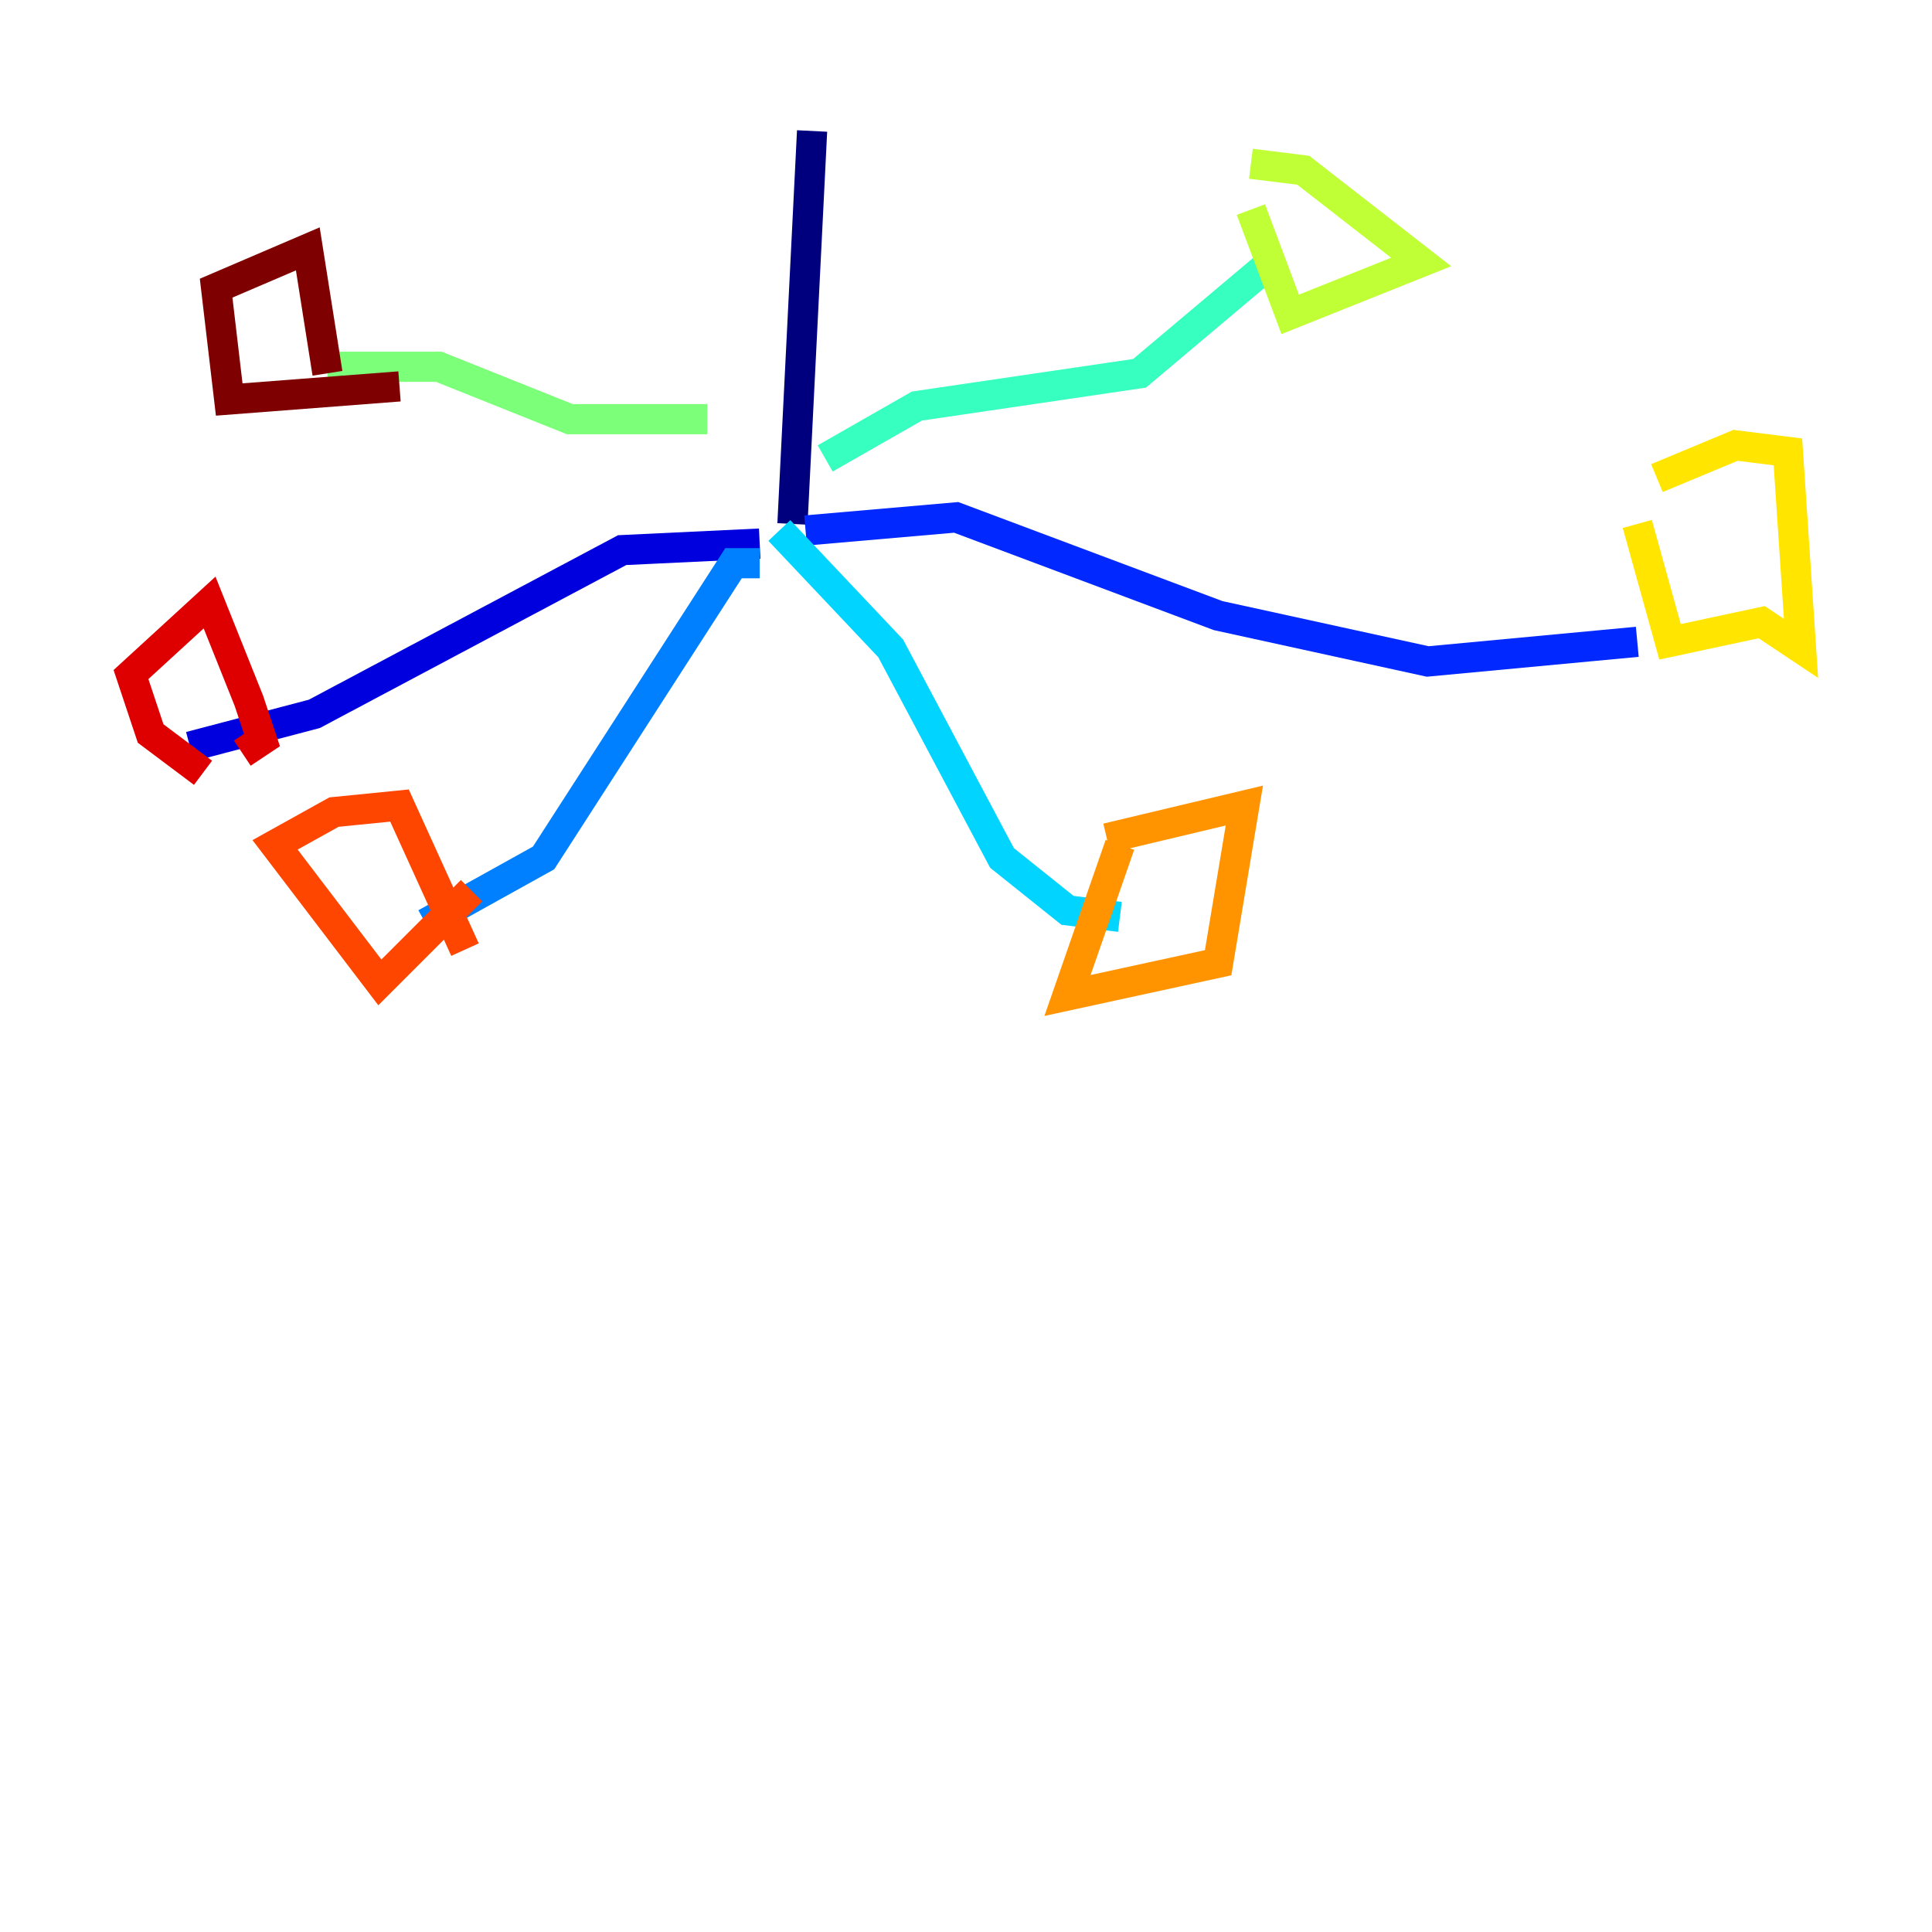 <?xml version="1.0" encoding="utf-8" ?>
<svg baseProfile="tiny" height="128" version="1.2" viewBox="0,0,128,128" width="128" xmlns="http://www.w3.org/2000/svg" xmlns:ev="http://www.w3.org/2001/xml-events" xmlns:xlink="http://www.w3.org/1999/xlink"><defs /><polyline fill="none" points="53.803,8.678 52.502,34.712" stroke="#00007f" stroke-width="2" /><polyline fill="none" points="50.332,36.014 41.22,36.447 20.827,47.295 12.583,49.464" stroke="#0000de" stroke-width="2" /><polyline fill="none" points="53.37,35.146 63.349,34.278 80.705,40.786 94.59,43.824 108.475,42.522" stroke="#0028ff" stroke-width="2" /><polyline fill="none" points="50.332,37.315 48.597,37.315 36.014,56.841 28.203,61.18" stroke="#0080ff" stroke-width="2" /><polyline fill="none" points="51.634,35.146 59.01,42.956 66.386,56.841 70.725,60.312 74.197,60.746" stroke="#00d4ff" stroke-width="2" /><polyline fill="none" points="54.671,30.373 60.746,26.902 75.498,24.732 83.742,17.79" stroke="#36ffc0" stroke-width="2" /><polyline fill="none" points="46.861,27.77 37.749,27.77 29.071,24.298 21.695,24.298" stroke="#7cff79" stroke-width="2" /><polyline fill="none" points="82.875,13.885 85.478,20.827 94.156,17.356 86.346,11.281 82.875,10.848" stroke="#c0ff36" stroke-width="2" /><polyline fill="none" points="108.475,34.712 110.644,42.522 116.719,41.22 119.322,42.956 118.454,29.939 114.983,29.505 109.776,31.675" stroke="#ffe500" stroke-width="2" /><polyline fill="none" points="74.197,55.973 70.725,65.953 80.705,63.783 82.441,53.37 73.329,55.539" stroke="#ff9400" stroke-width="2" /><polyline fill="none" points="30.807,62.915 26.468,53.37 22.129,53.803 18.224,55.973 25.166,65.085 31.241,59.01" stroke="#ff4600" stroke-width="2" /><polyline fill="none" points="13.451,51.2 9.98,48.597 8.678,44.691 13.885,39.919 16.488,46.427 17.356,49.031 16.054,49.898" stroke="#de0000" stroke-width="2" /><polyline fill="none" points="26.468,25.6 15.186,26.468 14.319,19.091 20.393,16.488 21.695,24.732" stroke="#7f0000" stroke-width="2" /></svg>